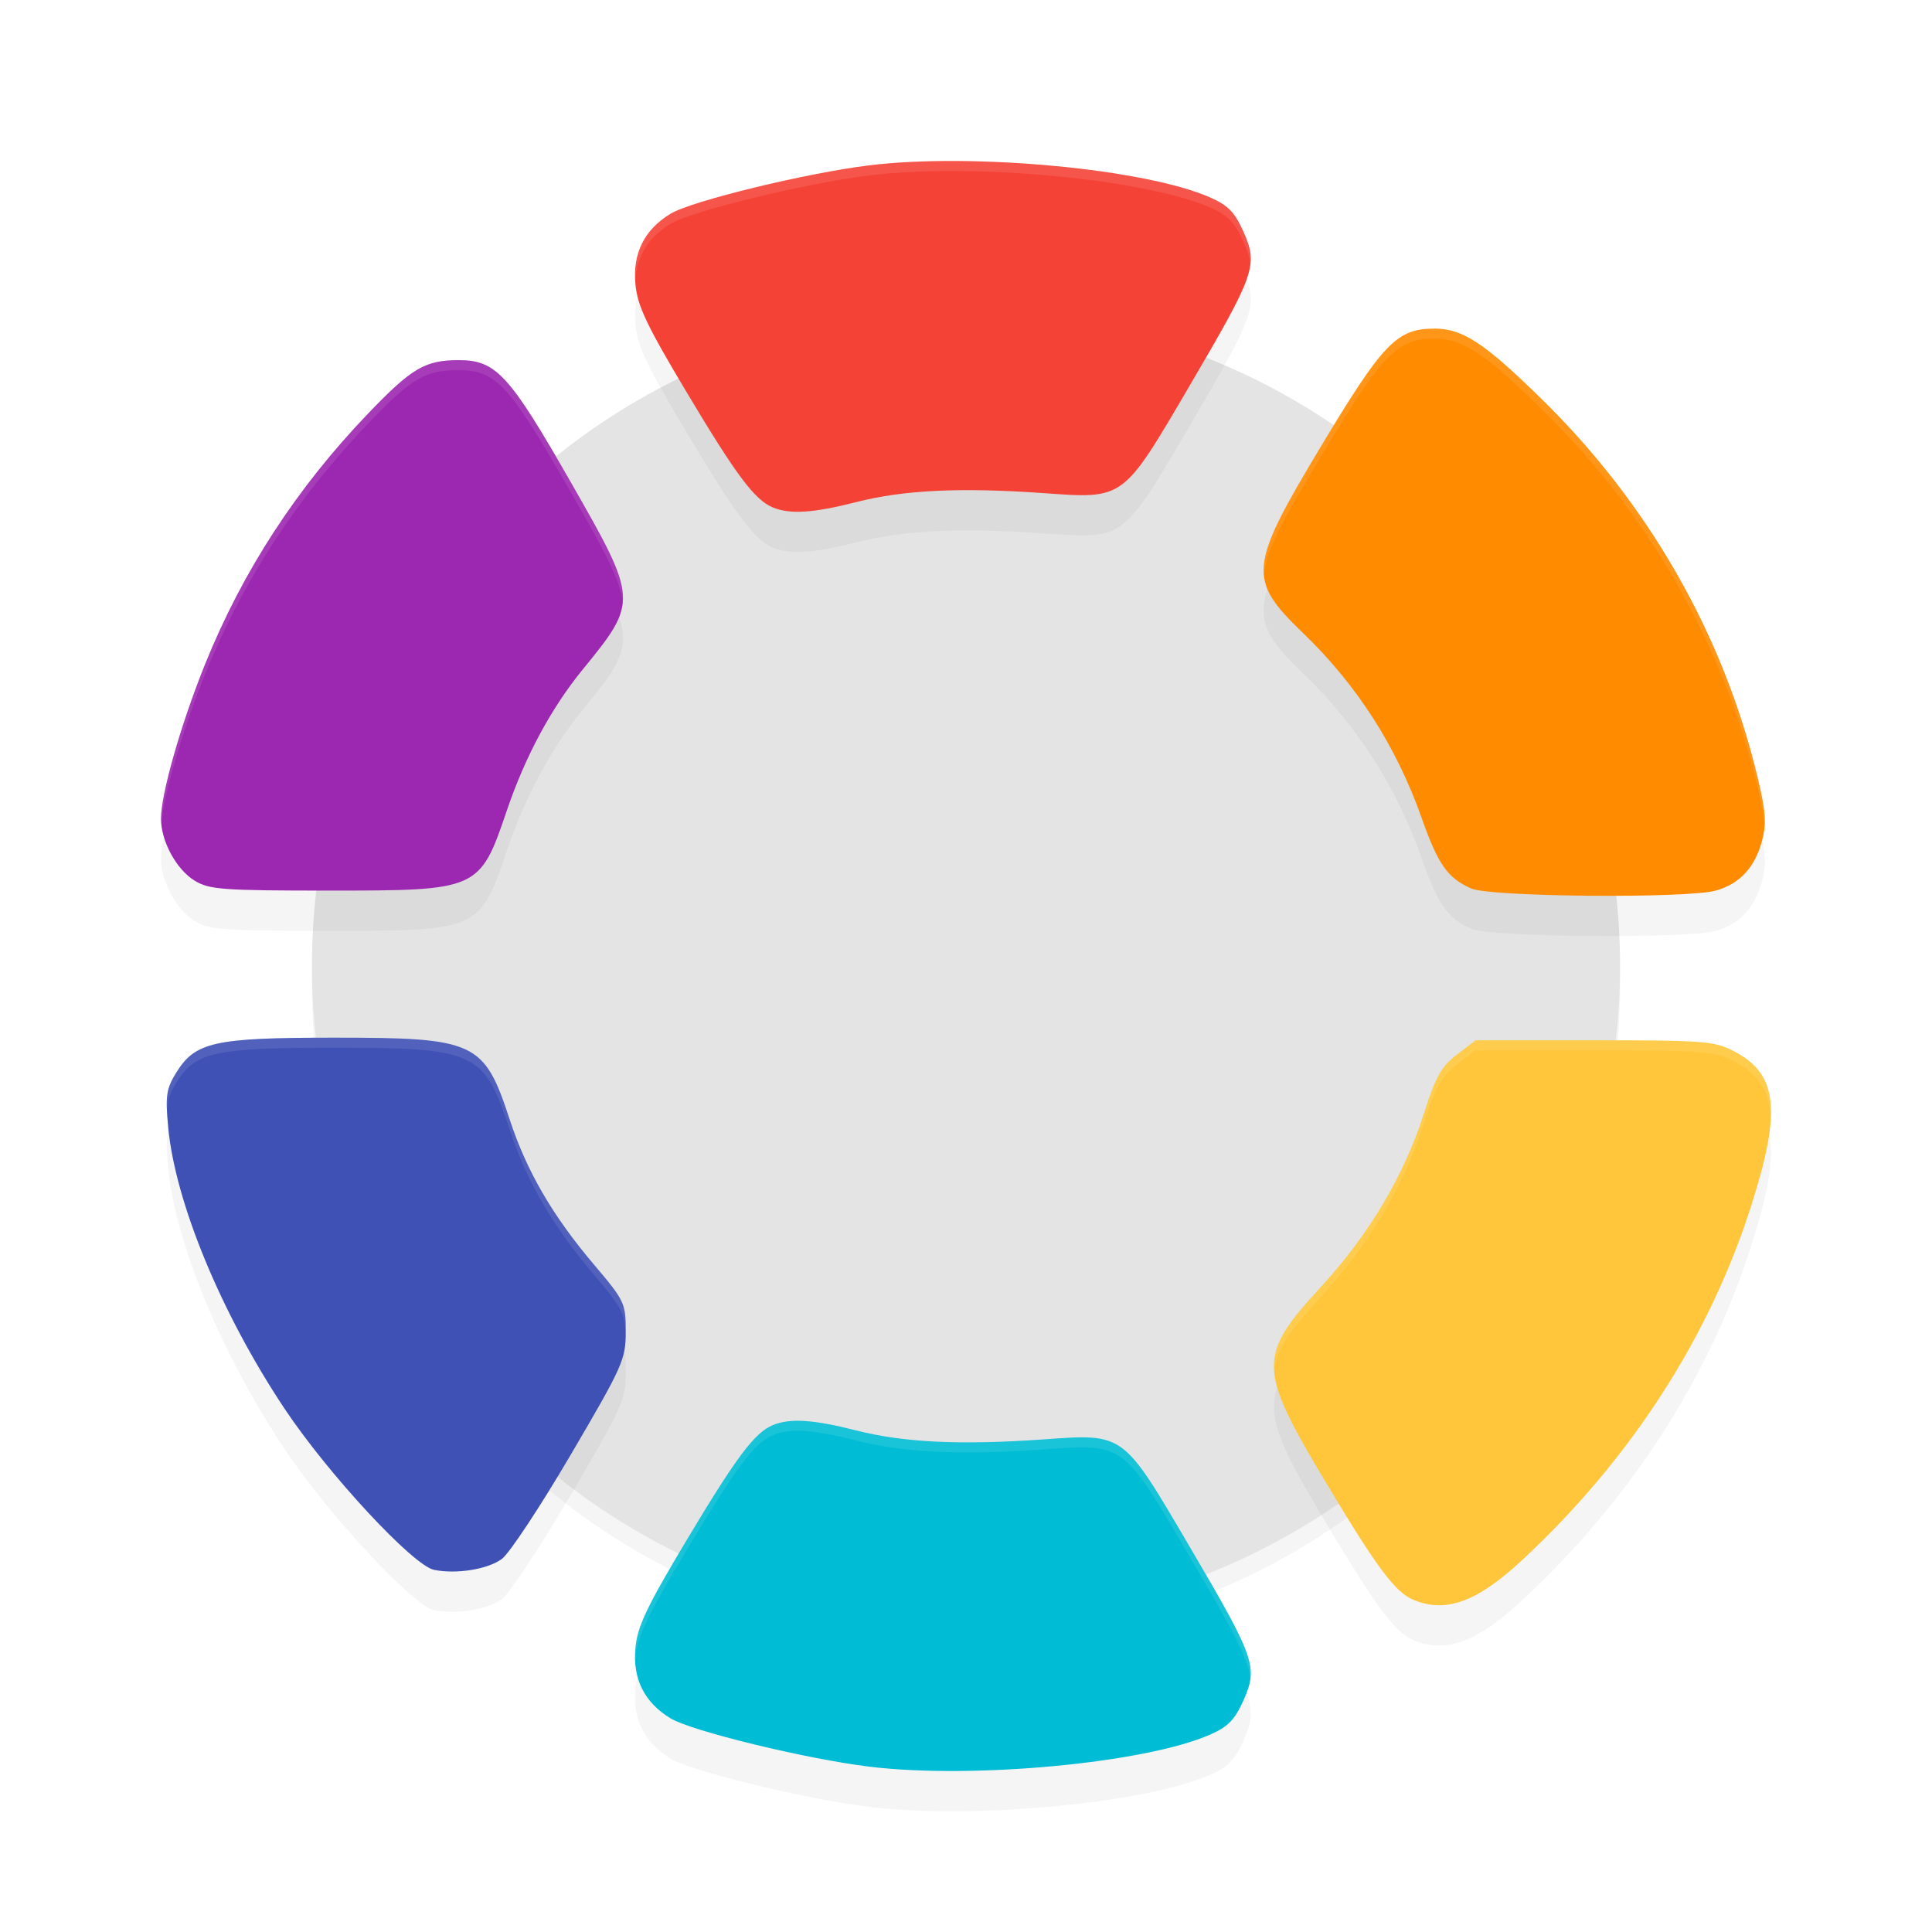 <?xml version="1.0" encoding="UTF-8" standalone="no"?>
<svg
   width="192"
   height="192"
   version="1"
   id="svg14"
   sodipodi:docname="apps_huawei_theme_manager.svg"
   inkscape:version="1.1.1 (1:1.1+202109281949+c3084ef5ed)"
   xmlns:inkscape="http://www.inkscape.org/namespaces/inkscape"
   xmlns:sodipodi="http://sodipodi.sourceforge.net/DTD/sodipodi-0.dtd"
   xmlns="http://www.w3.org/2000/svg"
   xmlns:svg="http://www.w3.org/2000/svg"
   xmlns:rdf="http://www.w3.org/1999/02/22-rdf-syntax-ns#"
   xmlns:cc="http://creativecommons.org/ns#"
   xmlns:dc="http://purl.org/dc/elements/1.1/">
  <defs
     id="defs18">
    <filter
       inkscape:collect="always"
       style="color-interpolation-filters:sRGB"
       id="filter1984"
       x="-0.048"
       y="-0.048"
       width="1.096"
       height="1.096">
      <feGaussianBlur
         inkscape:collect="always"
         stdDeviation="3.2"
         id="feGaussianBlur1986" />
    </filter>
    <filter
       inkscape:collect="always"
       style="color-interpolation-filters:sRGB"
       id="filter2191"
       x="-0.075"
       y="-0.075"
       width="1.15"
       height="1.15">
      <feGaussianBlur
         inkscape:collect="always"
         stdDeviation="4.062"
         id="feGaussianBlur2193" />
    </filter>
  </defs>
  <sodipodi:namedview
     pagecolor="#ffffff"
     bordercolor="#666666"
     borderopacity="1"
     objecttolerance="10"
     gridtolerance="10"
     guidetolerance="10"
     inkscape:pageopacity="0"
     inkscape:pageshadow="2"
     inkscape:window-width="1920"
     inkscape:window-height="1019"
     id="namedview16"
     showgrid="false"
     inkscape:zoom="2.02"
     inkscape:cx="-2.4752475"
     inkscape:cy="84.405941"
     inkscape:window-x="0"
     inkscape:window-y="34"
     inkscape:window-maximized="1"
     inkscape:current-layer="svg14"
     inkscape:pagecheckerboard="0"
     inkscape:snap-bbox="true"
     inkscape:snap-bbox-midpoints="true"
     inkscape:snap-global="true">
    <inkscape:grid
       type="xygrid"
       id="grid5193" />
  </sodipodi:namedview>
  <circle
     id="circle2153"
     r="65"
     cy="98"
     cx="96"
     style="opacity:0.2;fill:#000000;fill-opacity:1;stroke-width:3.25;filter:url(#filter2191)" />
  <circle
     id="circle4"
     r="65"
     cy="96"
     cx="96"
     style="fill:#e4e4e4;fill-opacity:1;stroke-width:3.25" />
  <path
     id="path1935"
     style="opacity:0.2;fill:#000000;fill-opacity:1;stroke-width:0.522;filter:url(#filter1984)"
     d="m 95.197,20.002 c -3.154,-0.021 -6.16,0.111 -8.744,0.422 -6.229,0.749 -17.723,3.544 -19.82,4.82 -2.598,1.58 -3.769,3.932 -3.484,6.996 0.2,2.157 1.108,4.073 5.066,10.699 4.964,8.309 6.776,10.733 8.584,11.486 1.703,0.709 4.028,0.563 8.27,-0.521 4.724,-1.208 10.359,-1.481 18.607,-0.898 8.095,0.572 7.854,0.749 14.555,-10.684 6.509,-11.104 6.812,-11.968 5.355,-15.262 -0.866,-1.958 -1.529,-2.645 -3.32,-3.436 -4.806,-2.121 -15.607,-3.561 -25.068,-3.623 z m 47.361,16.656 c -3.744,0 -5.098,1.406 -11.309,11.744 -7.186,11.96 -7.298,13.172 -1.734,18.529 5.325,5.128 9.253,11.249 11.75,18.311 1.657,4.685 2.588,6.018 4.941,7.057 1.908,0.842 21.422,1.008 24.307,0.207 2.372,-0.659 3.894,-2.302 4.602,-4.971 0.449,-1.692 0.362,-2.915 -0.439,-6.264 -3.391,-14.178 -10.833,-27.206 -21.506,-37.65 -5.688,-5.566 -7.817,-6.963 -10.611,-6.963 z m -96.949,3.133 c -3.366,0 -4.673,0.767 -9.021,5.299 C 29.503,52.474 24.119,60.749 20.393,69.979 17.982,75.949 16,82.886 16,85.352 c 0,2.249 1.525,5.059 3.35,6.172 1.446,0.882 2.781,0.981 13.246,0.982 15,0.003 15.079,-0.033 17.781,-7.979 1.82,-5.352 4.404,-10.155 7.502,-13.953 C 63.447,63.749 63.441,63.661 56.678,51.836 50.614,41.233 49.287,39.791 45.609,39.791 Z M 33.25,107.123 c -11.967,0 -13.844,0.416 -15.744,3.49 -0.975,1.577 -1.082,2.295 -0.795,5.379 0.695,7.478 5.26,18.529 11.57,28.006 4.315,6.48 12.774,15.6 14.855,16.014 2.243,0.446 5.334,-0.053 6.74,-1.088 0.742,-0.546 3.816,-5.194 6.83,-10.33 5.198,-8.857 5.479,-9.488 5.479,-12.266 0,-2.823 -0.113,-3.063 -3.146,-6.641 -4.134,-4.875 -6.701,-9.296 -8.393,-14.449 -2.533,-7.719 -3.381,-8.115 -17.396,-8.115 z m 113.398,0.262 -1.867,1.422 c -1.538,1.174 -2.111,2.197 -3.266,5.822 -1.961,6.161 -5.442,12.027 -10.234,17.248 -6.353,6.922 -6.319,8.092 0.58,19.613 4.989,8.332 6.8,10.752 8.605,11.504 3.204,1.334 6.299,0.217 10.699,-3.861 10.858,-10.063 18.712,-22.211 22.904,-35.426 2.992,-9.431 2.578,-12.995 -1.77,-15.244 -1.93,-0.998 -2.976,-1.078 -13.869,-1.078 z m -67.604,37.812 c -0.882,0.021 -1.607,0.168 -2.246,0.434 -1.808,0.752 -3.62,3.171 -8.584,11.467 -3.959,6.615 -4.866,8.528 -5.066,10.682 -0.284,3.059 0.886,5.407 3.484,6.984 2.098,1.274 13.591,4.064 19.82,4.812 10.338,1.242 27.405,-0.371 33.812,-3.195 1.791,-0.789 2.454,-1.475 3.32,-3.43 1.457,-3.288 1.153,-4.15 -5.355,-15.236 -6.701,-11.414 -6.46,-11.237 -14.555,-10.666 -8.248,0.582 -13.884,0.31 -18.607,-0.896 -2.651,-0.677 -4.554,-0.99 -6.023,-0.955 z" />
  <path
     style="fill:#38adfa"
     d="m 688.805,256.996 c -0.332,-0.332 -1.195,-0.368 -1.917,-0.079 -0.798,0.319 -0.561,0.556 0.604,0.604 1.054,0.043 1.645,-0.193 1.312,-0.525 z"
     id="path1063" />
  <path
     style="fill:#f44336;stroke-width:0.522;fill-opacity:1"
     d="m 76.798,50.426 c -1.808,-0.753 -3.619,-3.177 -8.584,-11.486 -3.959,-6.626 -4.866,-8.543 -5.067,-10.7 -0.284,-3.064 0.887,-5.415 3.485,-6.995 2.098,-1.276 13.591,-4.071 19.82,-4.821 10.338,-1.244 27.404,0.372 33.812,3.2 1.791,0.791 2.455,1.477 3.321,3.436 1.457,3.293 1.154,4.157 -5.355,15.261 -6.701,11.432 -6.461,11.256 -14.556,10.684 -8.248,-0.583 -13.883,-0.311 -18.607,0.898 -4.241,1.085 -6.566,1.232 -8.27,0.523 z"
     id="path1363" />
  <path
     style="fill:#9c27b0;stroke-width:0.522;fill-opacity:1"
     d="M 19.35,87.524 C 17.526,86.411 16,83.6 16,81.351 c 0,-2.465 1.982,-9.4 4.392,-15.371 3.726,-9.23 9.111,-17.505 16.196,-24.889 4.348,-4.532 5.656,-5.3 9.022,-5.3 3.677,0 5.003,1.443 11.067,12.046 6.763,11.825 6.769,11.912 1.201,18.737 -3.098,3.798 -5.681,8.602 -7.501,13.954 -2.702,7.945 -2.781,7.981 -17.782,7.978 -10.466,-0.002 -11.8,-0.101 -13.245,-0.982 z"
     id="path1361" />
  <path
     style="fill:#ff8b00;stroke-width:0.522;fill-opacity:1"
     d="m 146.208,88.298 c -2.354,-1.039 -3.287,-2.371 -4.943,-7.056 -2.497,-7.061 -6.424,-13.182 -11.75,-18.31 -5.564,-5.357 -5.45,-6.569 1.735,-18.529 6.211,-10.338 7.565,-11.744 11.309,-11.744 2.795,0 4.923,1.396 10.611,6.963 10.673,10.444 18.115,23.473 21.506,37.65 0.801,3.349 0.886,4.571 0.438,6.263 -0.708,2.669 -2.229,4.312 -4.6,4.971 -2.885,0.801 -22.398,0.634 -24.306,-0.208 z"
     id="path1359" />
  <path
     style="fill:#3f51b5;stroke-width:0.522;fill-opacity:1"
     d="M 43.138,156.011 C 41.056,155.597 32.597,146.478 28.282,139.998 21.972,130.521 17.406,119.47 16.711,111.992 c -0.287,-3.084 -0.181,-3.8 0.794,-5.378 1.9,-3.075 3.777,-3.491 15.744,-3.491 14.016,0 14.864,0.396 17.397,8.115 1.691,5.154 4.258,9.574 8.392,14.449 3.034,3.578 3.148,3.818 3.148,6.641 0,2.778 -0.282,3.409 -5.48,12.266 -3.014,5.136 -6.087,9.784 -6.83,10.331 -1.406,1.034 -4.497,1.533 -6.739,1.087 z"
     id="path1357" />
  <path
     style="fill:#ffc63b;stroke-width:0.522;fill-opacity:1"
     d="m 140.467,158.993 c -1.806,-0.752 -3.617,-3.173 -8.605,-11.504 -6.899,-11.522 -6.933,-12.69 -0.58,-19.612 4.792,-5.222 8.272,-11.087 10.234,-17.248 1.154,-3.626 1.728,-4.648 3.266,-5.822 l 1.866,-1.424 h 11.783 c 10.893,0 11.941,0.082 13.871,1.08 4.348,2.249 4.762,5.813 1.769,15.244 -4.193,13.215 -12.047,25.363 -22.905,35.426 -4.4,4.078 -7.495,5.194 -10.698,3.86 z"
     id="path1335" />
  <path
     style="fill:#00bcd4;stroke-width:0.521;fill-opacity:1"
     d="m 76.798,141.63 c -1.808,0.752 -3.619,3.171 -8.584,11.467 -3.959,6.615 -4.866,8.529 -5.067,10.683 -0.284,3.059 0.887,5.406 3.485,6.984 2.098,1.274 13.591,4.065 19.82,4.813 10.338,1.242 27.404,-0.371 33.812,-3.195 1.791,-0.789 2.455,-1.475 3.321,-3.43 1.457,-3.288 1.154,-4.15 -5.355,-15.236 -6.701,-11.414 -6.461,-11.238 -14.556,-10.667 -8.248,0.582 -13.883,0.31 -18.607,-0.896 -4.241,-1.083 -6.566,-1.23 -8.27,-0.522 z"
     id="path1383" />
  <path
     id="path2068"
     style="fill:#ffffff;stroke-width:0.522;fill-opacity:1;opacity:0.1"
     d="M 95.197 16.002 C 92.043 15.981 89.038 16.113 86.453 16.424 C 80.224 17.173 68.73 19.968 66.633 21.244 C 64.148 22.755 62.984 24.981 63.135 27.852 C 63.281 25.461 64.444 23.575 66.633 22.244 C 68.73 20.968 80.224 18.173 86.453 17.424 C 89.038 17.113 92.043 16.981 95.197 17.002 C 104.659 17.064 115.46 18.504 120.266 20.625 C 122.057 21.416 122.72 22.102 123.586 24.061 C 123.931 24.842 124.166 25.487 124.254 26.164 C 124.361 25.072 124.093 24.207 123.586 23.061 C 122.72 21.102 122.057 20.416 120.266 19.625 C 115.46 17.504 104.659 16.064 95.197 16.002 z M 142.559 32.658 C 138.814 32.658 137.461 34.064 131.25 44.402 C 127.159 51.212 125.368 54.535 125.605 57.125 C 125.843 54.659 127.665 51.369 131.25 45.402 C 137.461 35.064 138.814 33.658 142.559 33.658 C 145.353 33.658 147.481 35.055 153.17 40.621 C 163.843 51.065 171.285 64.094 174.676 78.271 C 175.066 79.903 175.28 81.021 175.352 81.943 C 175.41 80.818 175.219 79.543 174.676 77.271 C 171.285 63.094 163.843 50.065 153.17 39.621 C 147.481 34.055 145.353 32.658 142.559 32.658 z M 45.609 35.791 C 42.243 35.791 40.936 36.558 36.588 41.09 C 29.503 48.474 24.119 56.749 20.393 65.979 C 17.982 71.949 16 78.886 16 81.352 C 16 81.515 16.023 81.687 16.039 81.855 C 16.241 79.075 18.115 72.62 20.393 66.979 C 24.119 57.749 29.503 49.474 36.588 42.09 C 40.936 37.558 42.243 36.791 45.609 36.791 C 49.287 36.791 50.614 38.233 56.678 48.836 C 60 54.645 61.683 57.617 61.885 59.951 C 62.153 57.436 60.489 54.5 56.678 47.836 C 50.614 37.233 49.287 35.791 45.609 35.791 z M 33.25 103.123 C 21.283 103.123 19.406 103.539 17.506 106.613 C 16.727 107.874 16.516 108.642 16.604 110.453 C 16.645 109.322 16.888 108.613 17.506 107.613 C 19.406 104.539 21.283 104.123 33.25 104.123 C 47.266 104.123 48.113 104.519 50.646 112.238 C 52.338 117.392 54.905 121.812 59.039 126.688 C 61.789 129.931 62.121 130.515 62.162 132.684 C 62.164 132.559 62.186 132.462 62.186 132.328 C 62.186 129.506 62.073 129.266 59.039 125.688 C 54.905 120.812 52.338 116.392 50.646 111.238 C 48.113 103.519 47.266 103.123 33.25 103.123 z M 146.648 103.385 L 144.781 104.807 C 143.243 105.98 142.67 107.003 141.516 110.629 C 139.554 116.79 136.074 122.655 131.281 127.877 C 127.977 131.478 126.418 133.529 126.637 136.283 C 126.834 133.995 128.387 132.031 131.281 128.877 C 136.074 123.655 139.554 117.79 141.516 111.629 C 142.67 108.003 143.243 106.98 144.781 105.807 L 146.648 104.385 L 158.432 104.385 C 169.325 104.385 170.371 104.465 172.301 105.463 C 174.772 106.741 175.931 108.49 175.957 111.453 C 176.216 107.838 175.046 105.883 172.301 104.463 C 170.371 103.465 169.325 103.385 158.432 103.385 L 146.648 103.385 z M 79.045 141.197 C 78.163 141.218 77.438 141.365 76.799 141.631 C 74.991 142.382 73.179 144.802 68.215 153.098 C 64.256 159.713 63.349 161.626 63.148 163.779 C 63.104 164.261 63.107 164.719 63.135 165.166 C 63.142 165.036 63.136 164.912 63.148 164.779 C 63.349 162.626 64.256 160.713 68.215 154.098 C 73.179 145.802 74.991 143.382 76.799 142.631 C 77.438 142.365 78.163 142.218 79.045 142.197 C 80.515 142.163 82.417 142.475 85.068 143.152 C 89.792 144.359 95.428 144.63 103.676 144.049 C 111.771 143.478 111.53 143.301 118.23 154.715 C 122.472 161.94 124.053 164.81 124.254 166.852 C 124.538 164.678 123.196 162.172 118.23 153.715 C 111.53 142.301 111.771 142.478 103.676 143.049 C 95.428 143.63 89.792 143.359 85.068 142.152 C 82.417 141.475 80.515 141.163 79.045 141.197 z " />
</svg>

